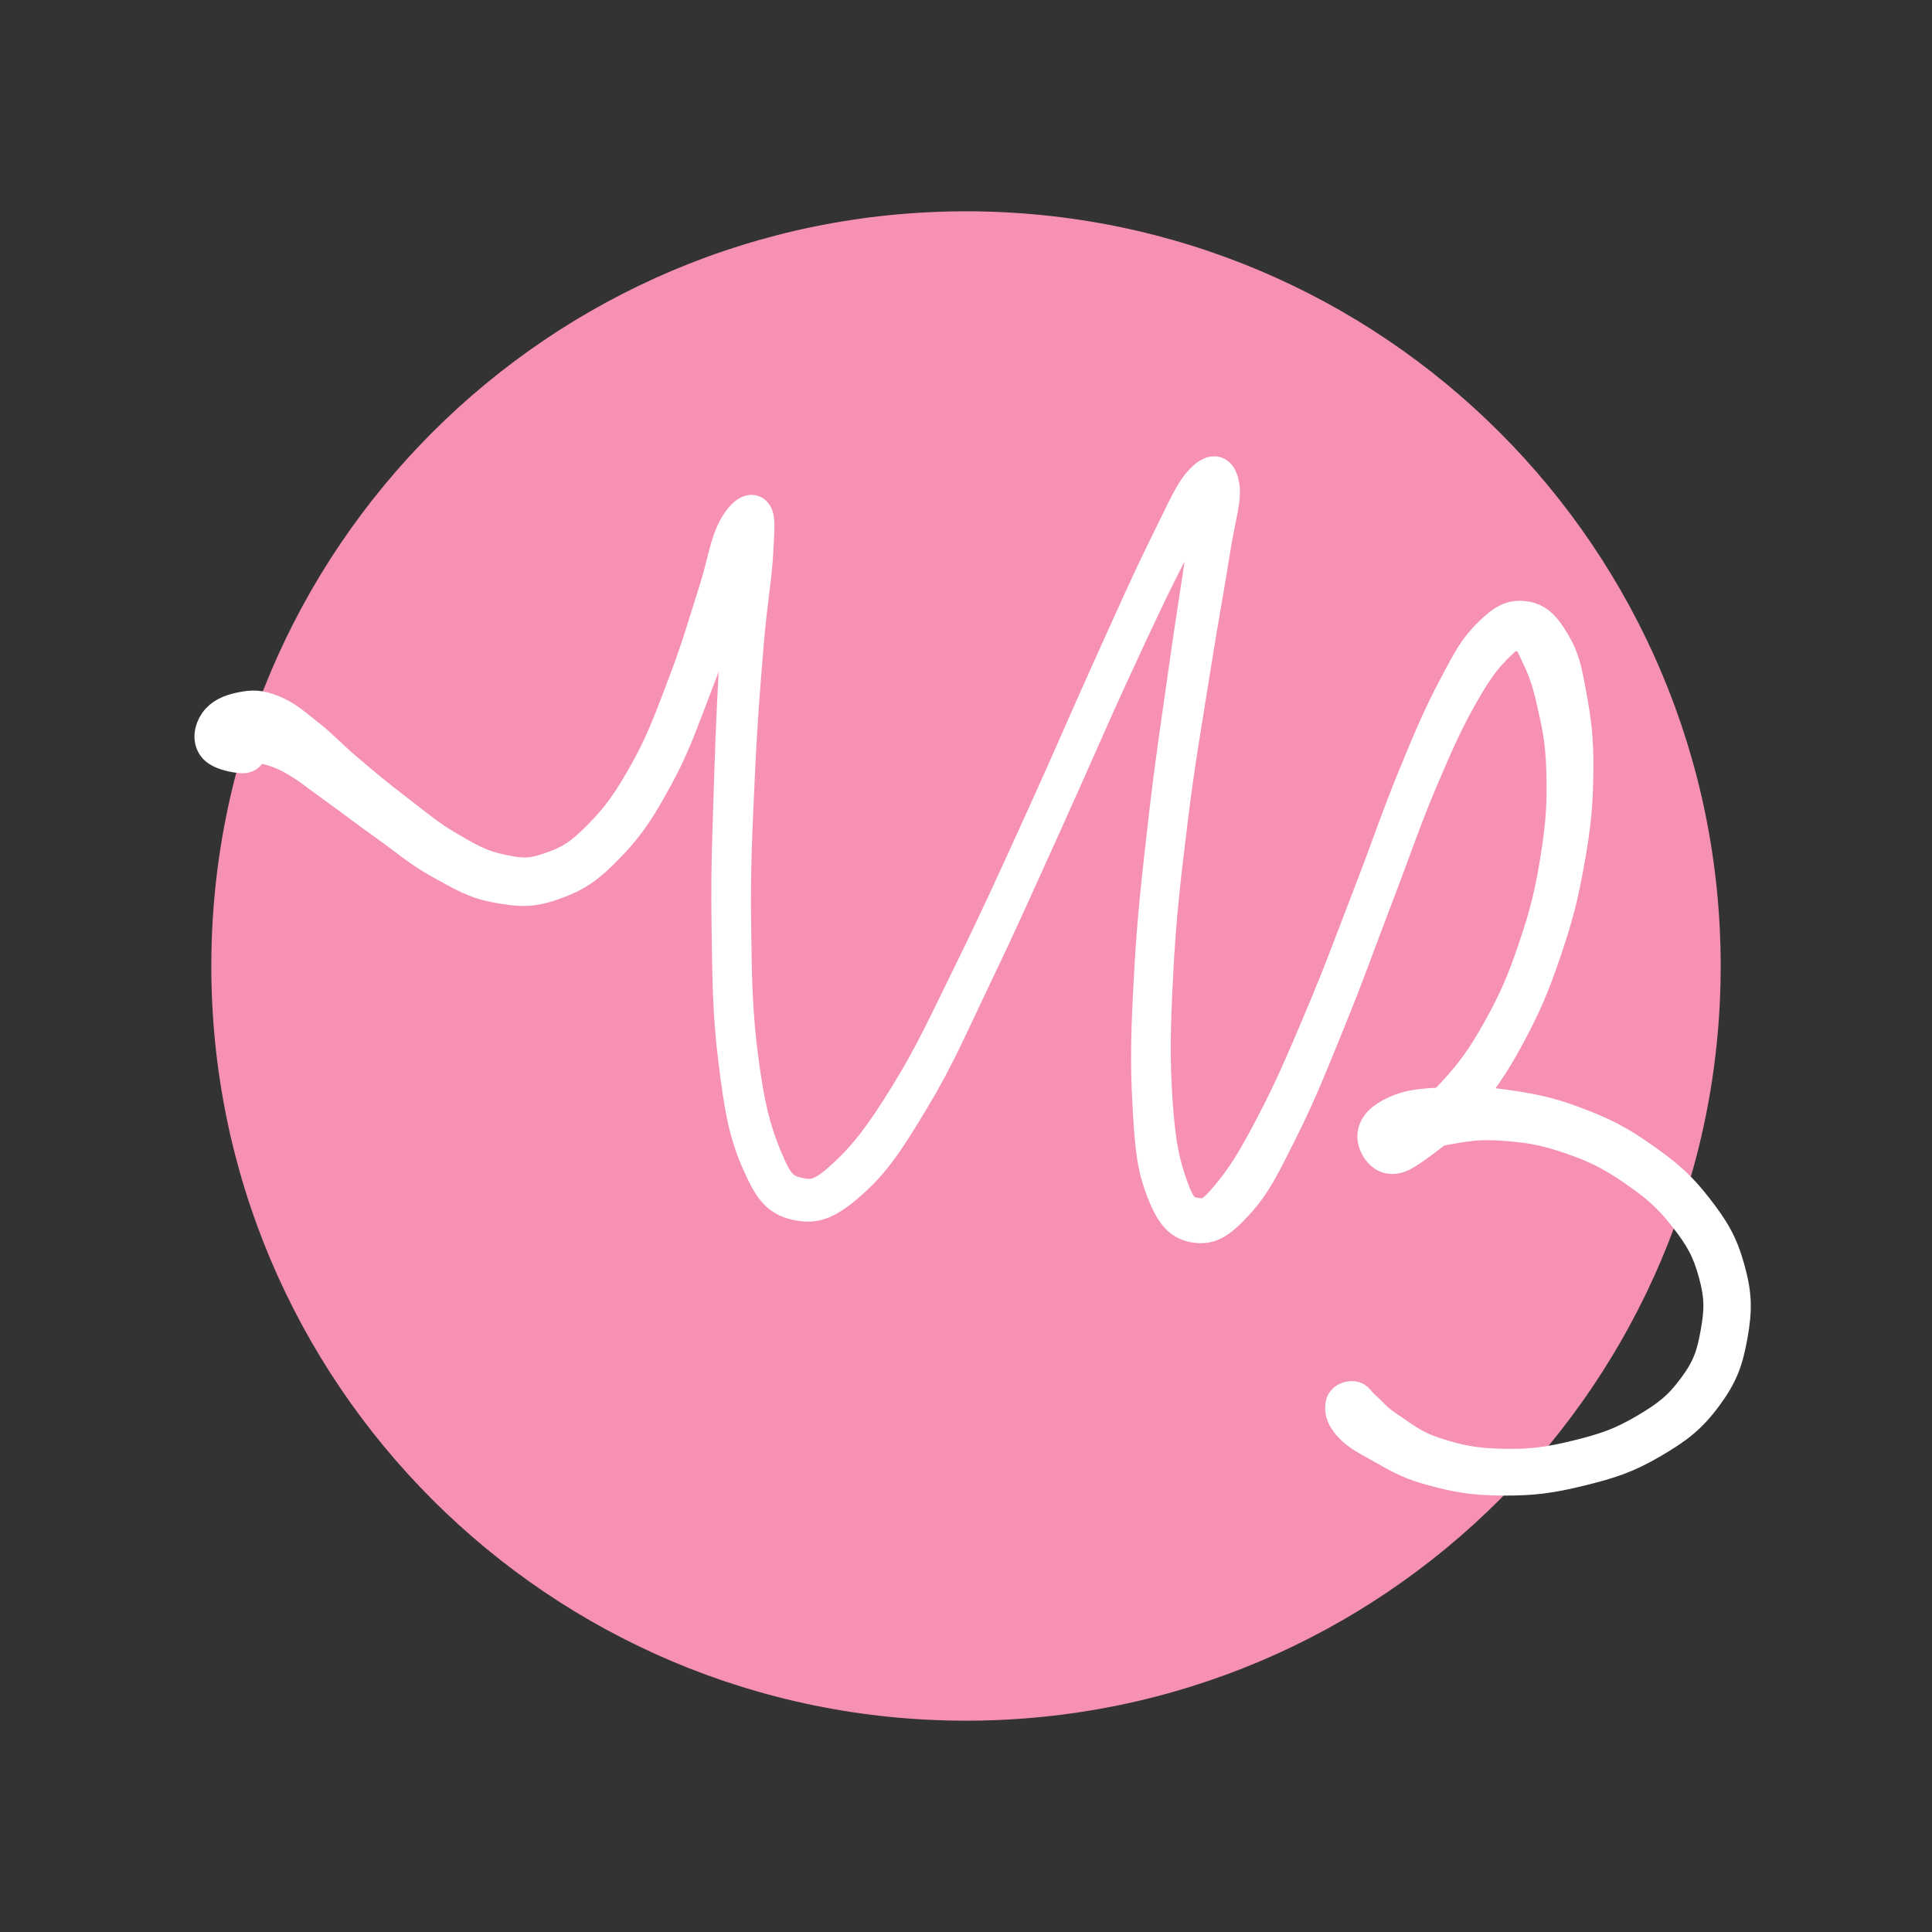 <?xml version="1.0" encoding="UTF-8"?>
<!-- Generated by Pixelmator Pro 3.1.1 -->
<svg width="360" height="360" viewBox="0 0 360 360" xmlns="http://www.w3.org/2000/svg" xmlns:xlink="http://www.w3.org/1999/xlink">
    <rect x="0" y="0" width="360" height="360" fill="#333333" stroke="none"/>
    <path id="Ellipse" fill="#f691b5" fill-rule="evenodd" stroke="none" d="M 320.625 180 C 320.625 102.335 257.665 39.375 180 39.375 C 102.335 39.375 39.375 102.335 39.375 180 C 39.375 257.665 102.335 320.625 180 320.625 C 257.665 320.625 320.625 257.665 320.625 180 Z"/>
    <path id="Path" fill="#ffffff" stroke="#ffffff" stroke-width="5.625" stroke-linecap="round" stroke-linejoin="round" d="M 45.143 141.269 C 46.656 141.334 46.996 139.945 47.256 139.594 C 47.515 139.243 46.208 139.561 46.445 139.513 C 46.688 139.464 46.867 138.951 48.461 139.351 C 50.055 139.745 51.66 139.988 54.415 141.501 C 57.171 143.014 58.744 144.425 62.24 146.921 C 65.736 149.417 67.956 151.179 71.901 153.983 C 75.845 156.793 77.828 158.668 81.967 160.954 C 86.112 163.245 88.327 164.65 92.601 165.428 C 96.875 166.206 99.145 166.346 103.332 164.839 C 107.52 163.326 109.682 161.878 113.54 157.884 C 117.392 153.897 119.359 150.86 122.617 144.873 C 125.881 138.886 127.237 134.65 129.847 127.95 C 132.457 121.255 133.7 117.051 135.672 111.393 C 137.644 105.731 139.022 102.716 139.698 99.652 C 140.373 96.588 139.352 95.432 139.055 96.069 C 138.763 96.707 138.622 98.079 138.217 102.845 C 137.812 107.616 137.493 111.561 137.023 119.909 C 136.558 128.258 136.218 134.136 135.894 144.592 C 135.569 155.048 135.24 161.559 135.396 172.187 C 135.553 182.81 135.575 188.873 136.677 197.724 C 137.779 206.569 138.584 211.06 140.903 216.425 C 143.226 221.785 144.712 223.714 148.278 224.541 C 151.844 225.368 154.298 224.476 158.728 220.553 C 163.154 216.625 165.677 212.799 170.411 204.921 C 175.144 197.038 177.408 191.542 182.395 181.141 C 187.383 170.745 190.23 164.206 195.347 152.924 C 200.47 141.642 203.307 134.844 207.986 124.724 C 212.665 114.603 215.194 109.146 218.75 102.327 C 222.3 95.507 224.407 93.016 225.752 90.628 C 227.103 88.24 225.866 87.997 225.488 90.39 C 225.115 92.789 224.855 95.691 223.872 102.597 C 222.883 109.502 221.959 114.906 220.549 124.929 C 219.139 134.952 218.09 141.474 216.804 152.719 C 215.524 163.963 214.74 170.561 214.146 181.162 C 213.552 191.764 213.373 197.562 213.827 205.726 C 214.281 213.896 214.638 217.392 216.41 221.996 C 218.182 226.6 219.798 228.296 222.683 228.756 C 225.574 229.215 227.579 227.924 230.853 224.298 C 234.133 220.672 235.651 217.452 239.072 210.622 C 242.492 203.792 244.421 198.859 247.971 190.143 C 251.521 181.427 253.402 175.97 256.822 167.043 C 260.242 158.117 261.863 153.092 265.073 145.511 C 268.283 137.935 269.99 134.212 272.876 129.149 C 275.761 124.091 277.382 122.314 279.5 120.217 C 281.613 118.115 282.159 118.364 283.461 118.661 C 284.763 118.958 284.898 119.363 286.017 121.709 C 287.135 124.054 288.059 126.015 289.048 130.381 C 290.031 134.747 290.777 137.676 290.939 143.544 C 291.107 149.417 290.928 153.113 289.875 159.732 C 288.827 166.357 287.876 170.21 285.698 176.651 C 283.515 183.086 281.991 186.544 278.982 191.931 C 275.972 197.313 273.908 199.999 270.644 203.565 C 267.38 207.131 265.192 208.223 262.669 209.763 C 260.145 211.303 258.789 210.487 258.022 211.259 C 257.26 212.038 258 213.302 258.838 213.637 C 259.675 213.977 260.102 213.561 262.204 212.94 C 264.311 212.324 265.775 211.173 269.358 210.535 C 272.935 209.898 275.464 209.417 280.111 209.752 C 284.752 210.092 287.73 210.552 292.571 212.227 C 297.407 213.907 300.049 215.215 304.302 218.133 C 308.549 221.056 310.818 222.996 313.812 226.832 C 316.811 230.663 318.113 233.014 319.286 237.304 C 320.458 241.594 320.437 244.058 319.68 248.284 C 318.924 252.509 318.167 254.827 315.503 258.431 C 312.845 262.03 310.716 263.743 306.371 266.293 C 302.027 268.838 299.071 269.865 293.787 271.162 C 288.497 272.459 285.206 272.88 279.938 272.772 C 274.67 272.669 271.649 272.005 267.44 270.632 C 263.231 269.26 261.469 267.601 258.892 265.915 C 256.314 264.229 255.904 263.343 254.558 262.197 C 253.213 261.047 253.115 260.279 252.164 260.171 C 251.213 260.058 250.003 260.566 249.803 261.652 C 249.603 262.738 249.776 264.029 251.165 265.602 C 252.553 267.174 253.688 267.849 256.746 269.514 C 259.805 271.183 261.826 272.653 266.456 273.923 C 271.087 275.198 274.286 275.83 279.895 275.868 C 285.509 275.901 288.902 275.479 294.505 274.096 C 300.114 272.718 303.221 271.713 307.933 268.957 C 312.645 266.201 315.082 264.348 318.064 260.323 C 321.047 256.302 321.993 253.622 322.846 248.851 C 323.7 244.08 323.662 241.248 322.344 236.466 C 321.025 231.679 319.513 229.102 316.26 224.925 C 313.007 220.742 310.592 218.738 306.08 215.571 C 301.573 212.405 298.817 211.032 293.711 209.087 C 288.605 207.147 285.53 206.585 280.543 205.856 C 275.556 205.127 272.897 205.197 268.78 205.429 C 264.657 205.662 262.539 205.84 259.934 207.023 C 257.33 208.207 255.995 209.579 255.763 211.351 C 255.531 213.118 256.946 215.523 258.778 215.874 C 260.61 216.22 262.08 215.166 264.916 213.102 C 267.748 211.038 269.666 209.536 272.94 205.548 C 276.21 201.566 278.247 198.805 281.273 193.185 C 284.298 187.565 285.822 184.059 288.07 177.456 C 290.323 170.853 291.312 166.962 292.512 160.176 C 293.717 153.389 294.025 149.628 294.089 143.517 C 294.149 137.406 293.695 134.385 292.836 129.619 C 291.971 124.848 291.528 122.633 289.777 119.677 C 288.032 116.716 286.589 115.154 284.099 114.825 C 281.608 114.49 279.987 115.387 277.328 118.023 C 274.664 120.655 273.605 122.66 270.784 128.004 C 267.969 133.348 266.386 137.076 263.236 144.743 C 260.086 152.416 258.481 157.436 255.034 166.352 C 251.592 175.273 249.652 180.703 246.004 189.327 C 242.363 197.951 240.277 202.846 236.813 209.471 C 233.355 216.09 231.453 219.121 228.708 222.434 C 225.958 225.746 225.099 226.281 223.078 226.027 C 221.057 225.778 220.073 225.26 218.604 221.18 C 217.129 217.095 216.275 213.594 215.713 205.607 C 215.156 197.621 215.248 191.791 215.805 181.249 C 216.361 170.712 217.139 164.12 218.506 152.919 C 219.879 141.717 221.078 135.233 222.651 125.242 C 224.218 115.251 225.266 109.951 226.358 102.97 C 227.455 95.988 228.605 93.092 228.108 90.331 C 227.617 87.575 226.104 86.959 223.883 89.18 C 221.667 91.406 220.484 94.47 217.02 101.446 C 213.557 108.427 211.174 113.901 206.565 124.075 C 201.956 134.244 199.119 141.037 193.986 152.303 C 188.847 163.569 185.94 170.096 180.877 180.406 C 175.809 190.716 173.399 196.168 168.654 203.851 C 163.91 211.53 161.117 215.134 157.151 218.808 C 153.179 222.482 151.661 222.866 148.813 222.223 C 145.96 221.575 144.955 220.526 142.896 215.577 C 140.838 210.627 139.676 206.169 138.53 197.486 C 137.379 188.803 137.288 182.724 137.147 172.16 C 137.012 161.597 137.374 155.08 137.839 144.668 C 138.309 134.25 138.811 128.403 139.492 120.082 C 140.178 111.761 140.994 108.005 141.259 103.056 C 141.519 98.106 141.756 96.258 140.816 95.34 C 139.876 94.427 138.141 95.459 136.553 98.479 C 134.964 101.505 134.71 104.753 132.878 110.453 C 131.041 116.159 129.912 120.379 127.383 126.999 C 124.849 133.618 123.422 137.8 120.224 143.555 C 117.025 149.309 114.982 152.151 111.389 155.783 C 107.79 159.414 105.856 160.467 102.236 161.705 C 98.61 162.942 96.973 162.753 93.282 161.964 C 89.586 161.181 87.587 159.992 83.767 157.776 C 79.947 155.561 77.942 153.762 74.181 150.892 C 70.42 148.018 68.297 146.235 64.968 143.414 C 61.645 140.599 60.375 139.032 57.555 136.811 C 54.734 134.59 53.389 133.326 50.86 132.315 C 48.326 131.31 47.083 131.337 44.905 131.77 C 42.728 132.202 41.015 132.975 39.972 134.477 C 38.935 135.979 38.67 137.913 39.707 139.27 C 40.739 140.631 43.636 141.204 45.143 141.269"/>
</svg>
